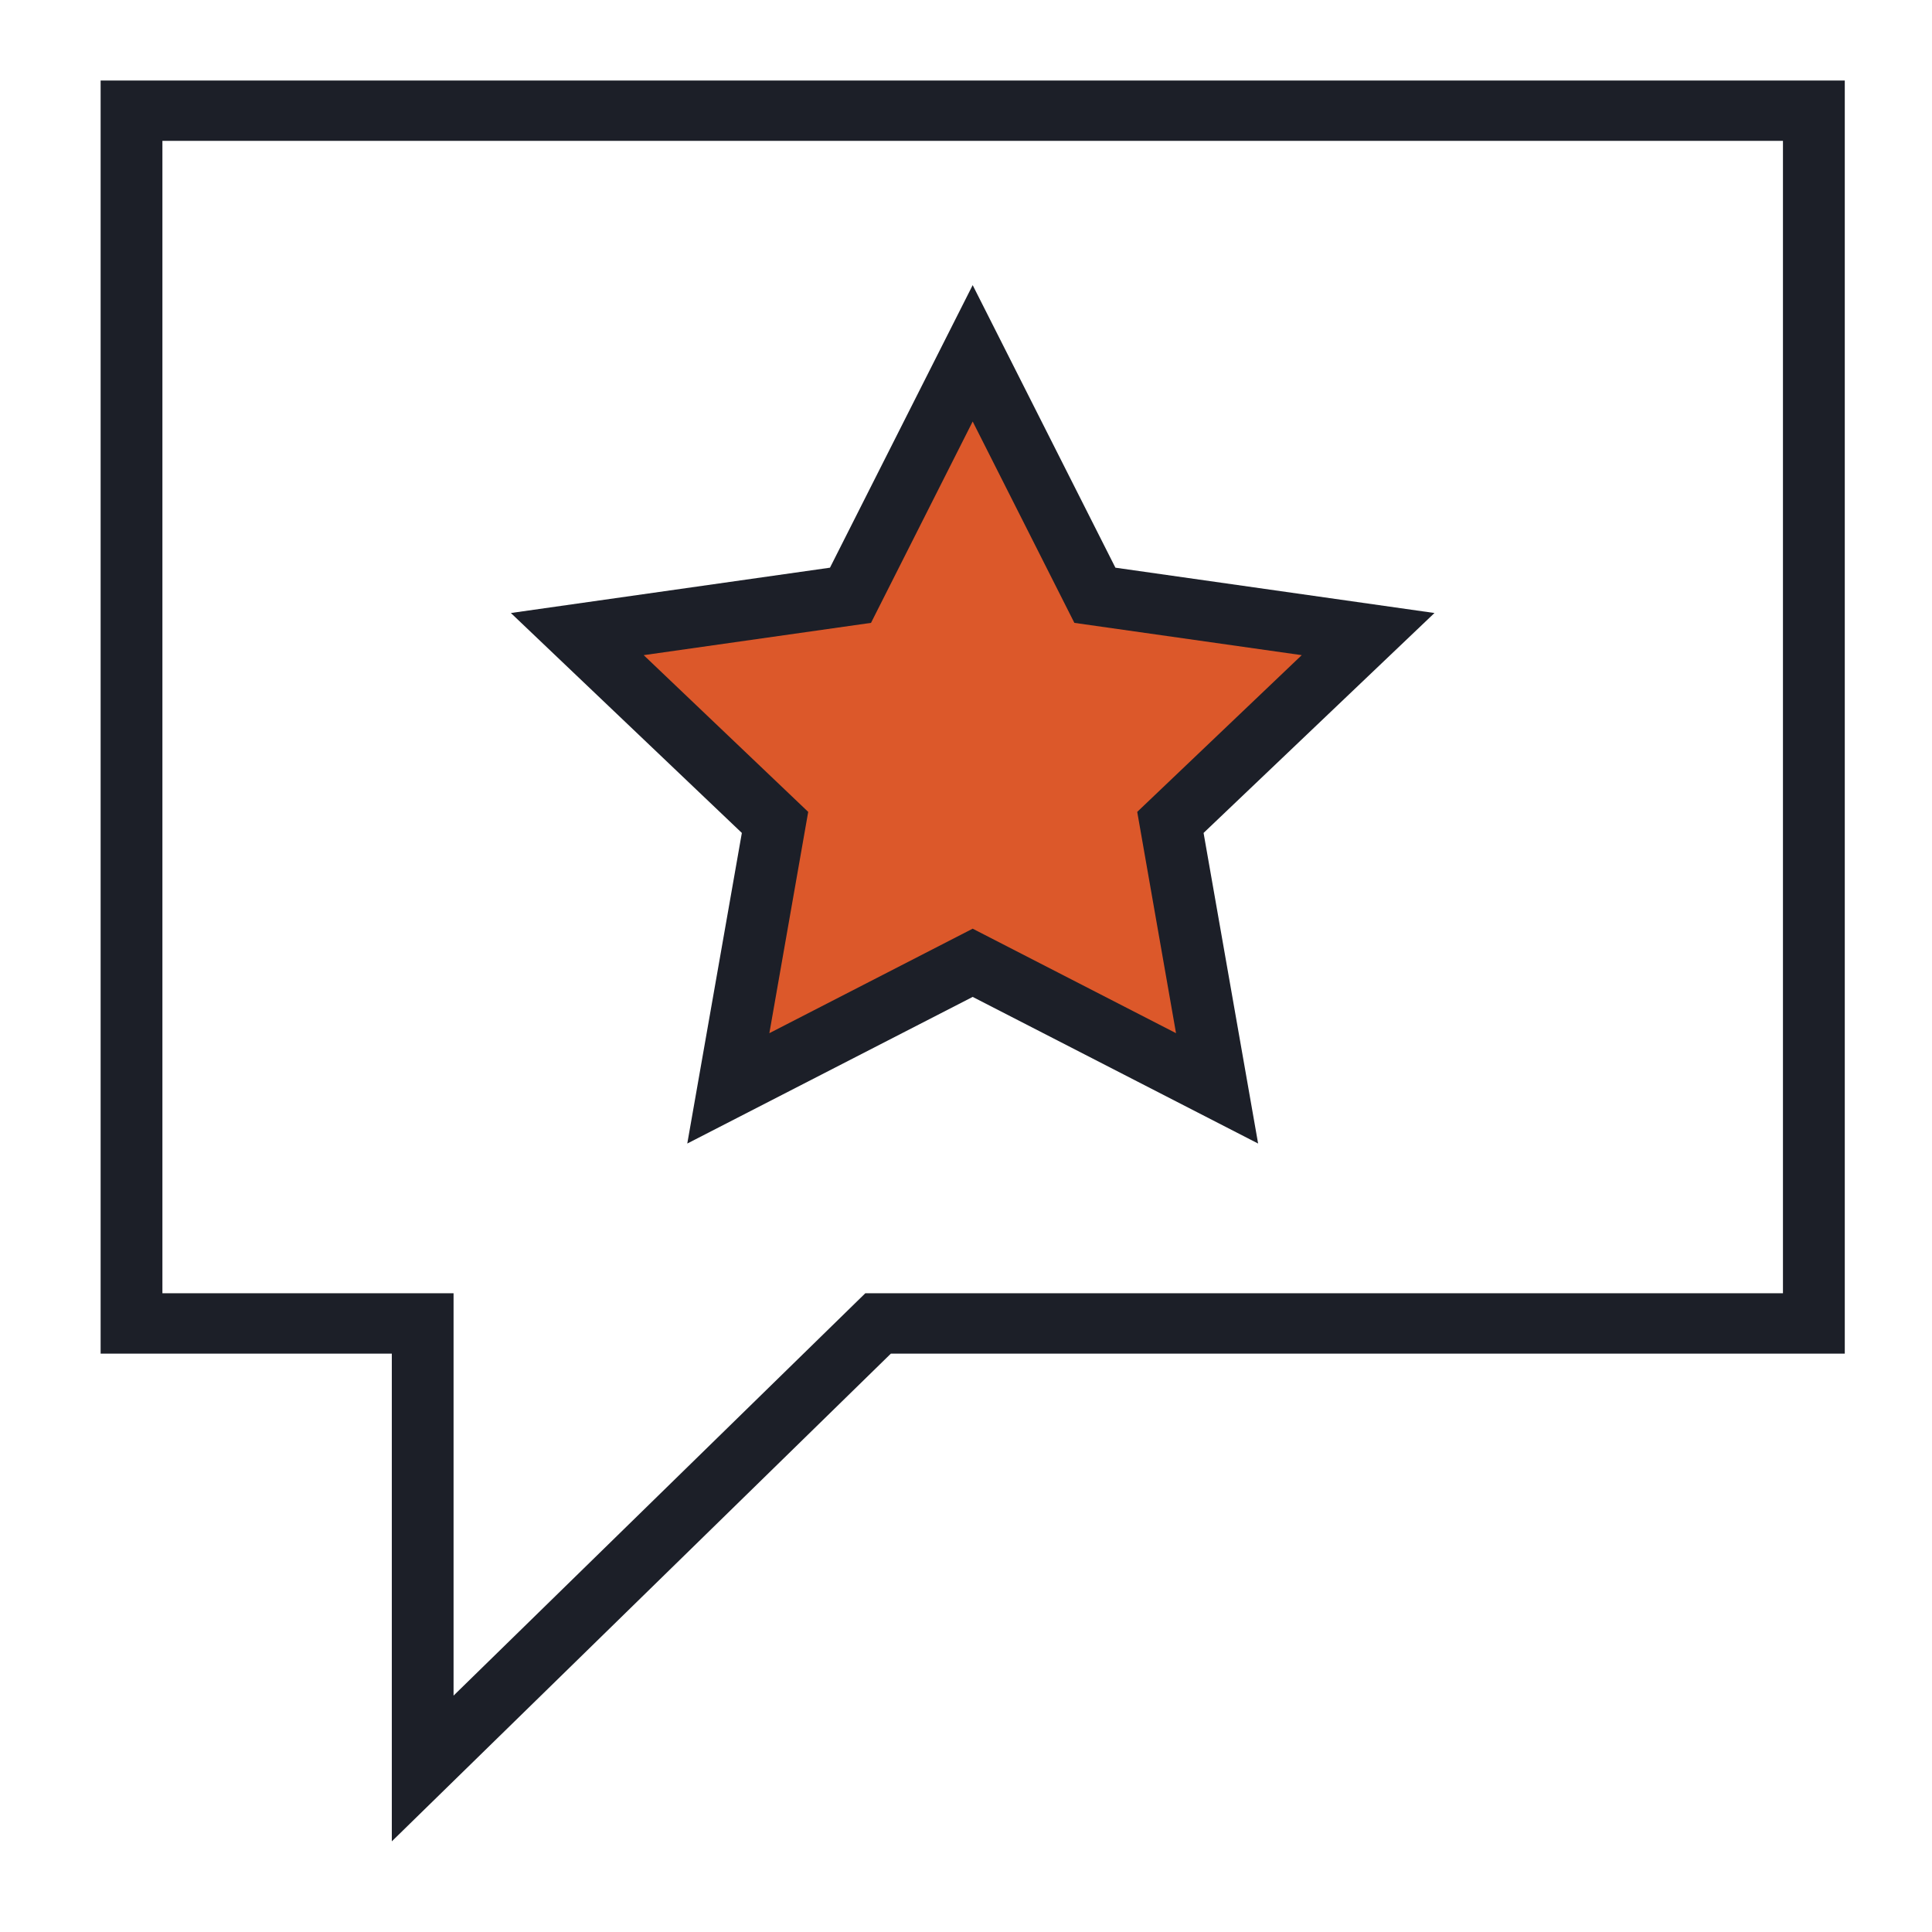 <?xml version="1.0" encoding="UTF-8"?>
<svg width="96px" height="96px" viewBox="0 0 96 96" version="1.1" xmlns="http://www.w3.org/2000/svg" xmlns:xlink="http://www.w3.org/1999/xlink">
    <title>381FAE8C-A893-4F01-A00C-45CA6DB83329@2x</title>
    <g id="Yanbal-UI-Visual-Kit" stroke="none" stroke-width="1" fill="none" fill-rule="evenodd">
        <g id="yanbal-styleguide-pag2" transform="translate(-360, -6182)">
            <g id="3.-icons/decorative/29" transform="translate(360, 6182)">
                <g id="Group-4" transform="translate(5, 4)">
                    <polygon id="Fill-1" fill="#DC582A" fill-rule="nonzero" points="43.332 13.557 49.404 25.581 62.981 27.509 53.158 36.865 55.476 50.081 43.332 43.843 31.188 50.081 33.509 36.865 23.684 27.509 37.26 25.581"></polygon>
                    <path d="M0,-0 L0,63.262 L14.469,63.262 L14.469,87.496 L39.266,63.262 L86.666,63.262 L86.666,-0 L0,-0 Z M3.07,3 L83.594,3 L83.594,60.262 L37.996,60.262 L17.537,80.254 L17.537,60.262 L3.07,60.262 L3.07,3 Z" id="Fill-2" fill="#1C1F28"></path>
                    <path d="M43.332,42.146 L53.436,47.338 L51.508,36.342 L59.682,28.554 L48.385,26.95 L43.332,16.944 L38.28,26.95 L26.985,28.554 L35.159,36.342 L33.229,47.338 L43.332,42.146 Z M29.15,52.822 L31.862,37.388 L20.385,26.46 L36.241,24.208 L43.332,10.168 L50.424,24.208 L66.278,26.46 L54.805,37.388 L57.515,52.822 L43.332,45.536 L29.15,52.822 Z" id="Fill-3" fill="#1C1F28"></path>
                </g>
            </g>
        </g>
    </g>
</svg>